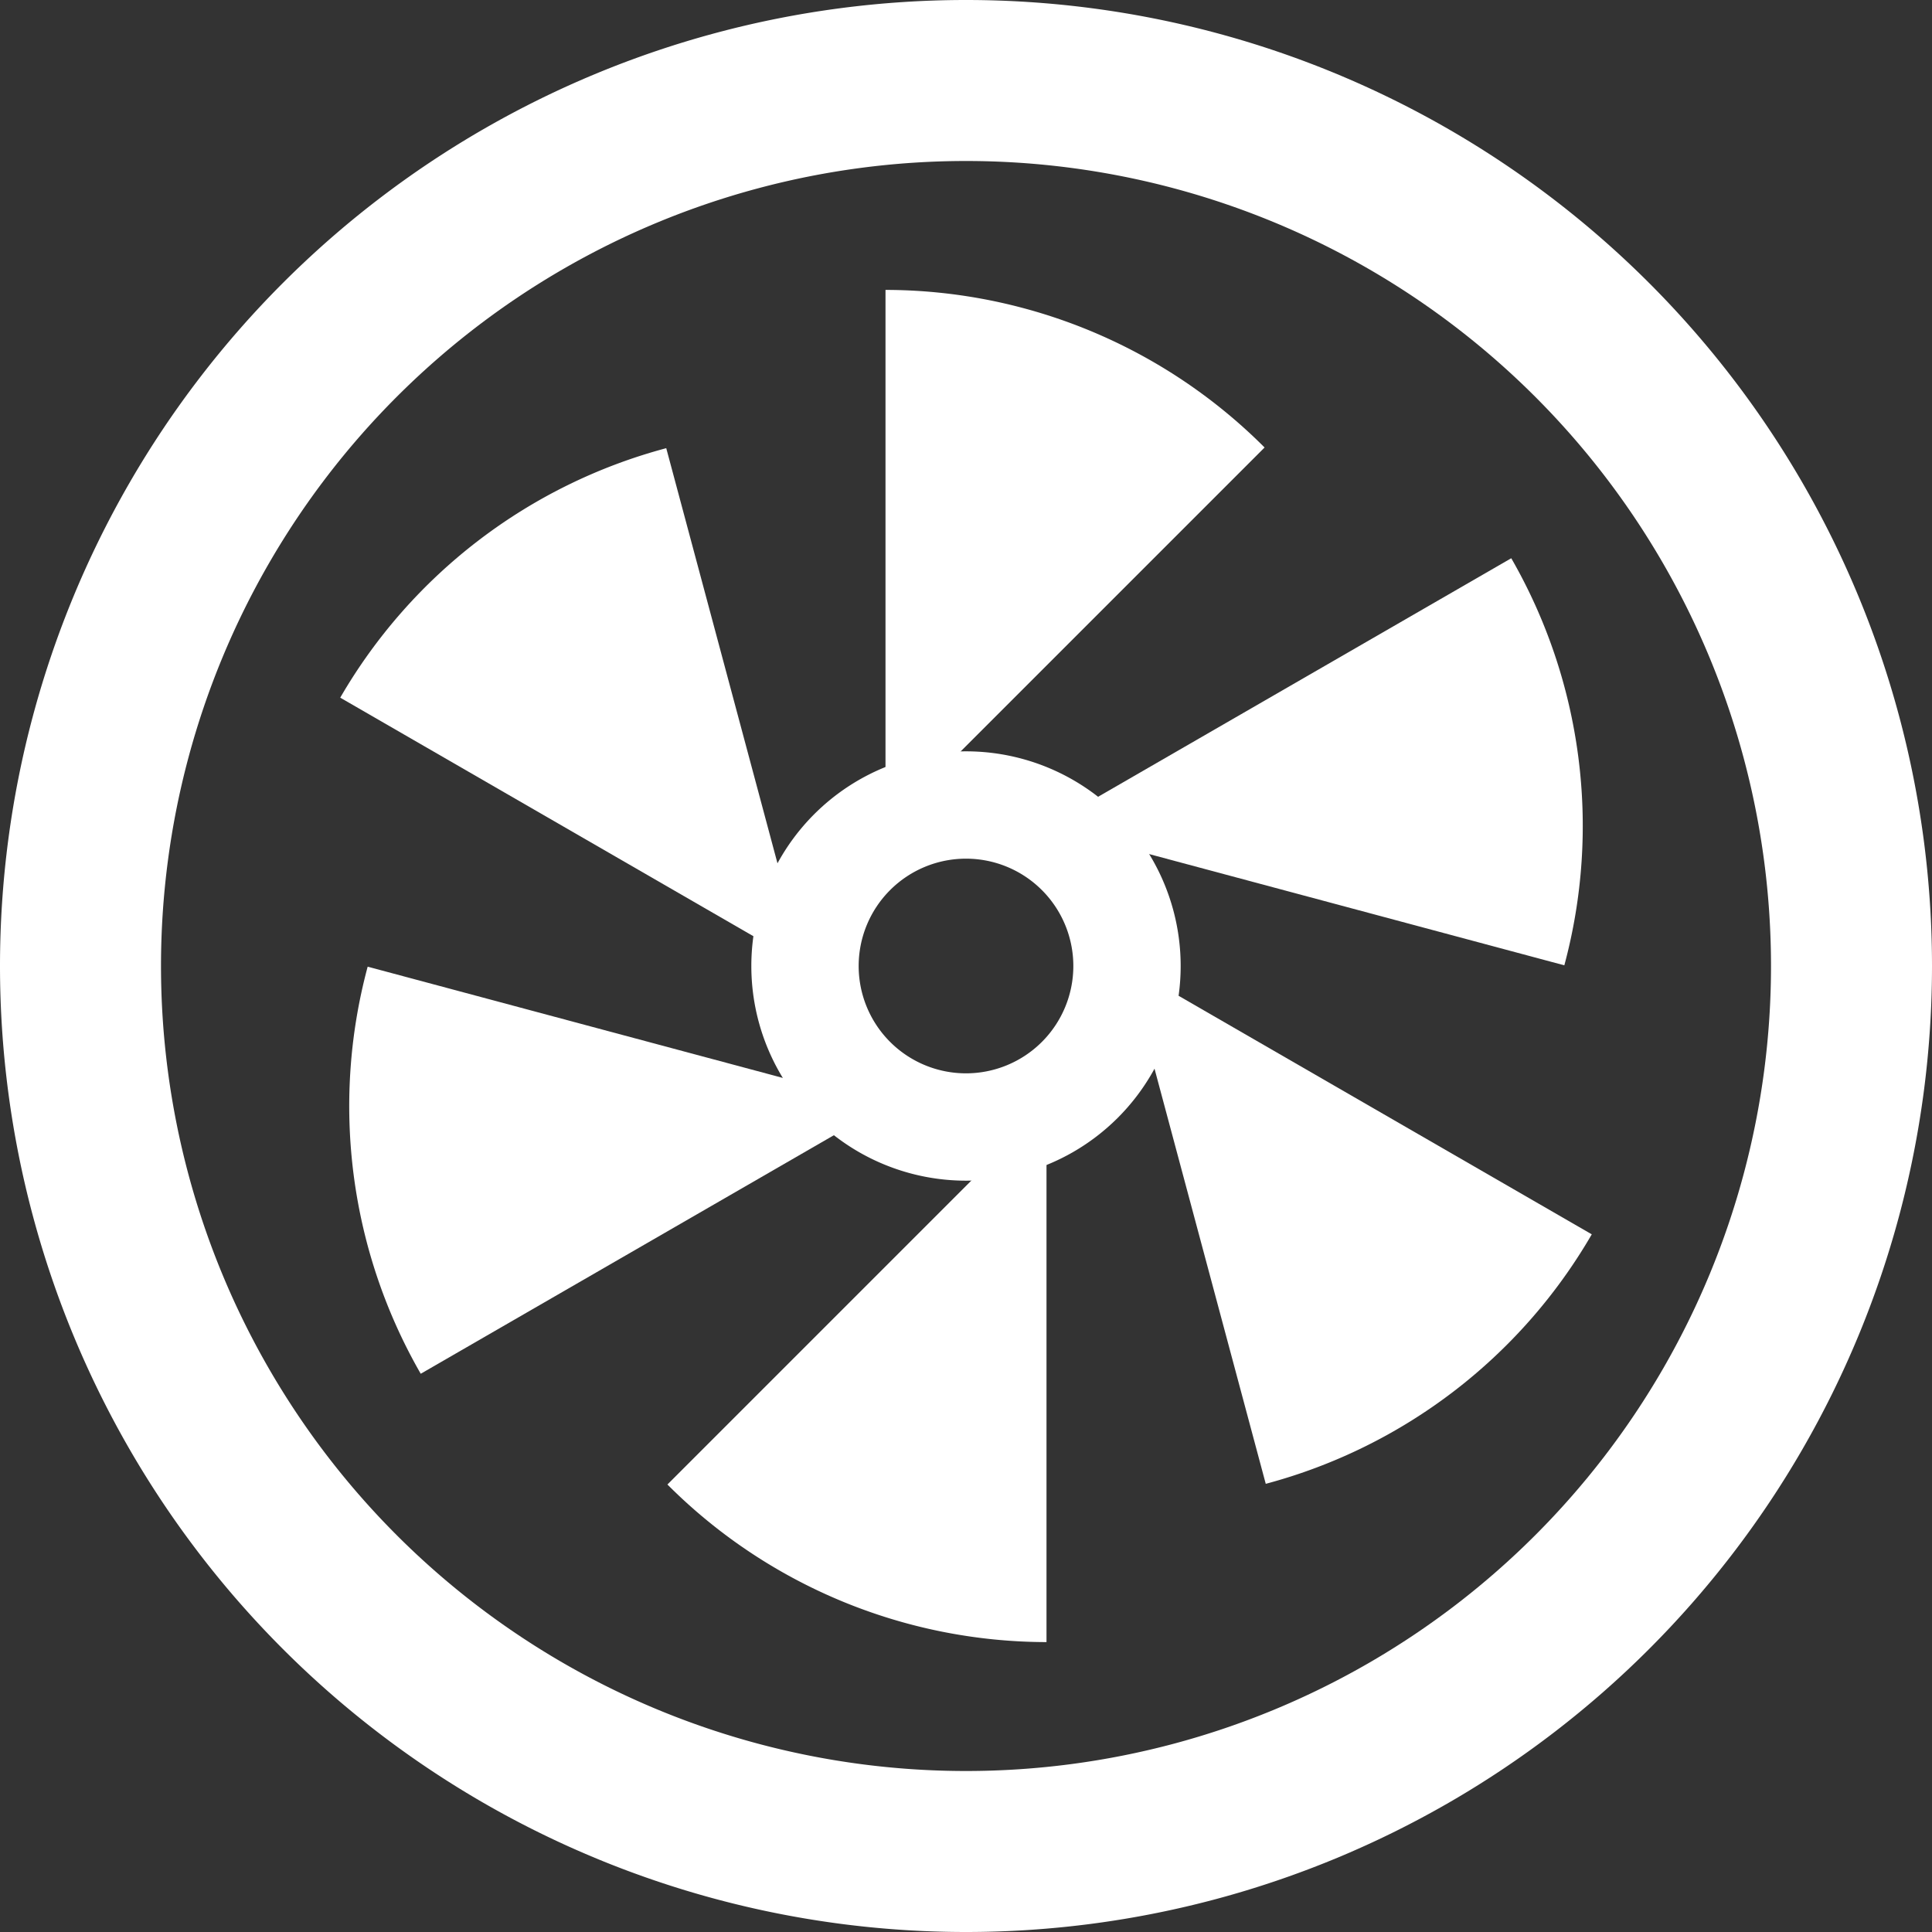 <?xml version="1.0" encoding="UTF-8" standalone="no"?>
<svg
   version="1.1"
   x="0px"
   y="0px"
   viewBox="0 0 360 360"
   enable-background="new 0 0 100 100"
   xml:space="preserve"
   id="svg2"
   sodipodi:docname="waterfall_white.svg"
   width="360"
   height="360"
   inkscape:version="1.3.2 (091e20ef0f, 2023-11-25)"
   xmlns:inkscape="http://www.inkscape.org/namespaces/inkscape"
   xmlns:sodipodi="http://sodipodi.sourceforge.net/DTD/sodipodi-0.dtd"
   xmlns="http://www.w3.org/2000/svg"
   xmlns:svg="http://www.w3.org/2000/svg"><rect x="0" y="0" width="360" height="360" fill="#333333" stroke="none"/><defs
     id="defs2" /><sodipodi:namedview
     id="namedview2"
     pagecolor="#ffffff"
     bordercolor="#000000"
     borderopacity="0.25"
     inkscape:showpageshadow="2"
     inkscape:pageopacity="0.0"
     inkscape:pagecheckerboard="0"
     inkscape:deskcolor="#d1d1d1"
     inkscape:zoom="0.7975523"
     inkscape:cx="457.02332"
     inkscape:cy="161.74488"
     inkscape:window-width="2560"
     inkscape:window-height="1525"
     inkscape:window-x="0"
     inkscape:window-y="0"
     inkscape:window-maximized="1"
     inkscape:current-layer="svg2" /><path
     id="path9-6-7"
     style="fill:#ffffff;stroke-width:0;stroke-linecap:round;stroke-linejoin:round;stroke-opacity:0"
     d="m 165,54.019 v 100 L 235.636,83.383 A 100,100 0 0 0 165,54.019 Z" /><path
     id="path9-6-7-6-9-6"
     style="fill:#ffffff;stroke-width:0;stroke-linecap:round;stroke-linejoin:round;stroke-opacity:0"
     d="M 281.603,104.019 195,154.019 l 96.49,25.855 a 100,100 0 0 0 -9.888,-75.855 z" /><path
     id="path9-6-7-6-9-3"
     style="fill:#ffffff;stroke-width:0;stroke-linecap:round;stroke-linejoin:round;stroke-opacity:0"
     d="M 296.603,230 210,180 l 25.855,96.49 a 100,100 0 0 0 60.748,-46.49 z" /><path
     id="path9-6-7-6-9-9"
     style="fill:#ffffff;stroke-width:0;stroke-linecap:round;stroke-linejoin:round;stroke-opacity:0"
     d="M 195,305.981 V 205.981 l -70.636,70.636 A 100,100 0 0 0 195,305.981 Z" /><path
     id="path9-6-7-6-9-0"
     style="fill:#ffffff;stroke-width:0;stroke-linecap:round;stroke-linejoin:round;stroke-opacity:0"
     d="M 78.397,255.981 165,205.981 68.51,180.126 a 100,100 0 0 0 9.888,75.855 z" /><path
     id="path9-6-7-6-9-1"
     style="fill:#ffffff;stroke-width:0;stroke-linecap:round;stroke-linejoin:round;stroke-opacity:0"
     d="M 63.397,130 150,180 124.145,83.51 A 100,100 0 0 0 63.397,130 Z" /><path
     id="path3"
     style="fill:#ffffff;stroke-width:0;stroke-linecap:round;stroke-linejoin:round;stroke-opacity:0"
     d="m 180,140 a 40,40 0 0 0 -40,40 40,40 0 0 0 40,40 40,40 0 0 0 40,-40 40,40 0 0 0 -40,-40 z m 0,20 a 20,20 0 0 1 20,20 20,20 0 0 1 -20,20 20,20 0 0 1 -20,-20 20,20 0 0 1 20,-20 z" /><path
     id="path4"
     style="fill:#ffffff;stroke-width:0;stroke-linecap:round;stroke-linejoin:round;stroke-opacity:0"
     d="M 180,0 A 180,180 0 0 0 -2e-6,180 180,180 0 0 0 180,360 180,180 0 0 0 360,180 180,180 0 0 0 180,0 Z m 0,30 A 150,150 0 0 1 330,180 150,150 0 0 1 180,330 150,150 0 0 1 30,180 150,150 0 0 1 180,30 Z" /><circle
     id="path6"
     style="fill:#ffffff;stroke:none"
     cx="177.5"
     cy="52.636"
     r="0" /><circle
     id="path8"
     style="fill:#ffffff;stroke:none"
     cx="182.5"
     cy="52.636"
     r="0" /></svg>
